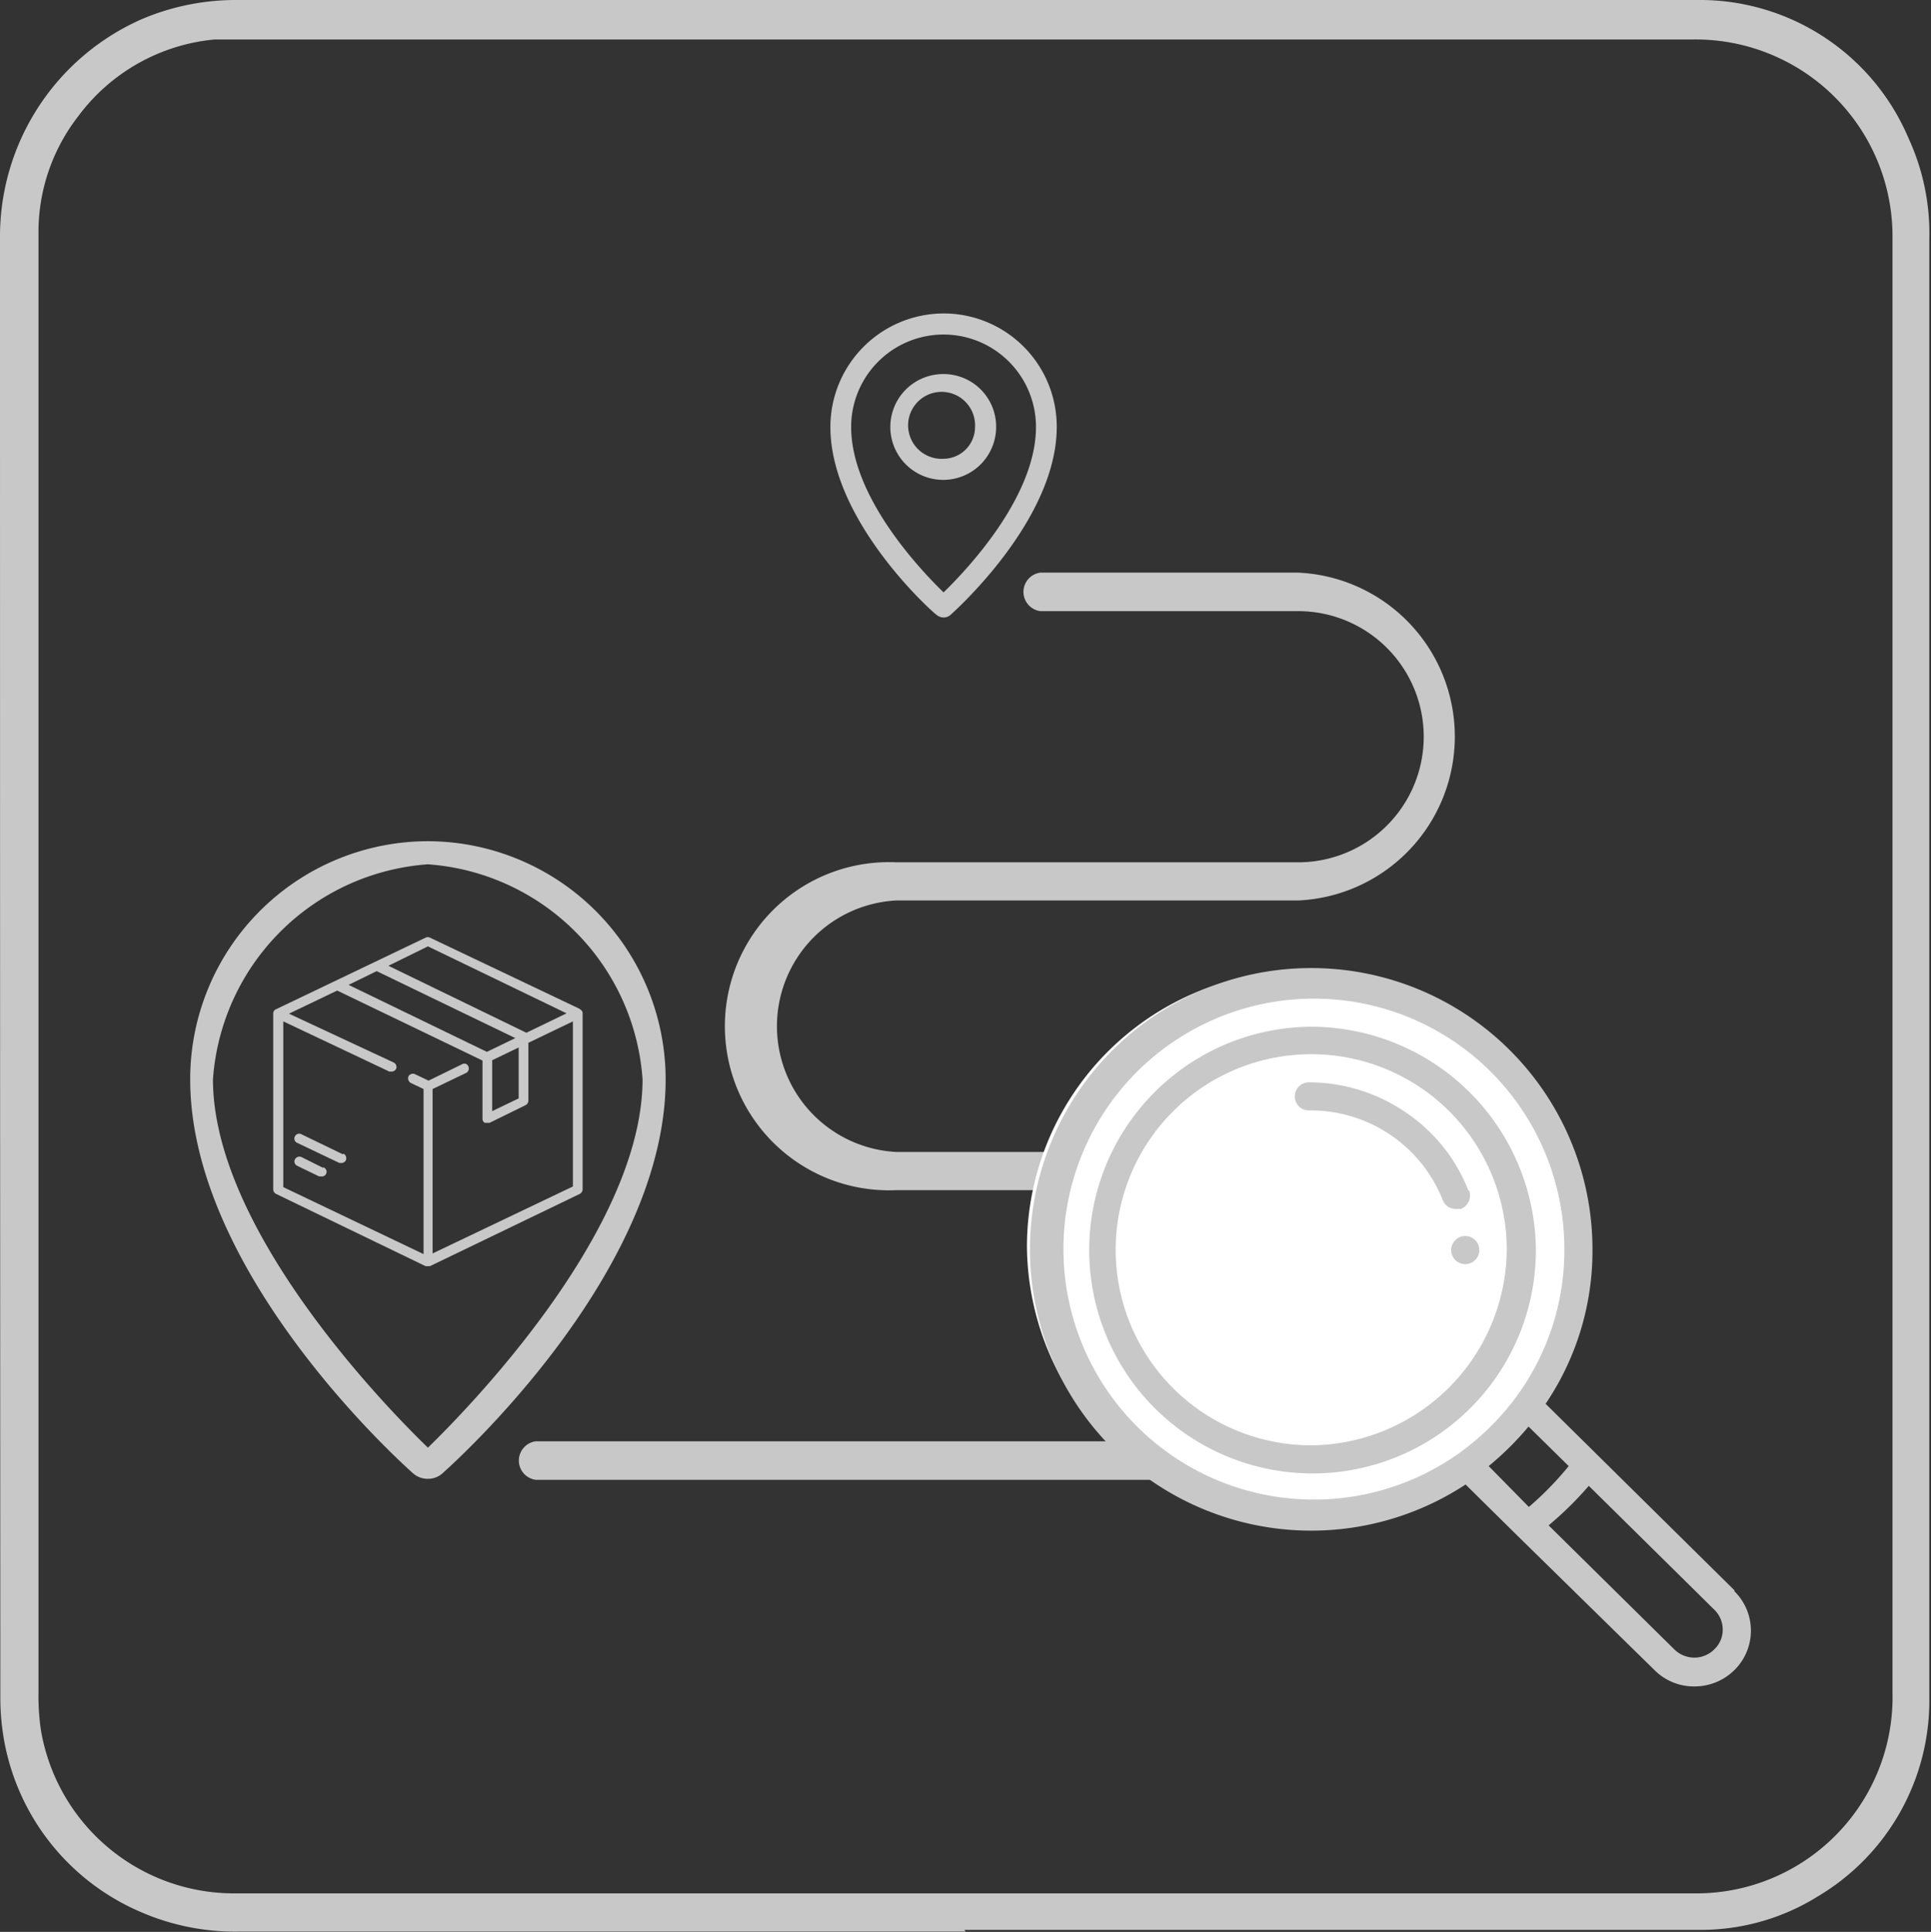 <svg xmlns="http://www.w3.org/2000/svg" viewBox="0 0 57.67 57.69"><rect x="0" y="0" width="57.67" height="57.69" fill="#333333" stroke="none"/><defs><style>.cls-1{fill:#c8c8c8;}.cls-2{fill:#fff;}</style></defs><title>TOURS</title><g id="Calque_2" data-name="Calque 2"><g id="Calque_1-2" data-name="Calque 1"><path class="cls-1" d="M38.77,18.25a3.75,3.75,0,0,1,0,7.5h-12a4.9,4.9,0,1,0,0,9.79h12a3.75,3.75,0,0,1,0,7.5H16a.58.58,0,0,0,0,1.15H38.77a4.9,4.9,0,0,0,0-9.79h-12a3.76,3.76,0,0,1,0-7.51h12a4.9,4.9,0,0,0,0-9.79h-7.7a.58.58,0,0,0,0,1.15Z"/><path class="cls-1" d="M28.18,17.69c-.67-.65-2.76-2.84-2.76-4.94a2.76,2.76,0,0,1,5.52,0c0,2.1-2.09,4.29-2.76,4.94m0-8.33a3.39,3.39,0,0,0-3.38,3.39c0,2.78,3,5.49,3.17,5.61a.34.34,0,0,0,.21.08.32.32,0,0,0,.21-.08c.13-.12,3.17-2.83,3.17-5.61a3.38,3.38,0,0,0-3.38-3.39"/><path class="cls-1" d="M28.18,13.7a1,1,0,1,1,.94-.95.95.95,0,0,1-.94.95m0-2.53a1.58,1.58,0,1,0,1.57,1.58,1.57,1.57,0,0,0-1.57-1.58"/><path class="cls-1" d="M12.78,43.23c-1.42-1.37-6.42-6.59-6.42-11a6.93,6.93,0,0,1,6.42-6.42,6.92,6.92,0,0,1,6.41,6.42c0,4.41-5,9.63-6.41,11m0-18.11a7.11,7.11,0,0,0-7.1,7.11c0,5.83,6.39,11.53,6.66,11.77a.66.66,0,0,0,.44.16.64.64,0,0,0,.43-.16c.27-.24,6.67-5.94,6.67-11.77a7.12,7.12,0,0,0-7.1-7.11"/><path class="cls-1" d="M17.11,35.43l-4.19,2V32.52l1-.48a.15.15,0,0,0,.07-.19.13.13,0,0,0-.19-.07l-1,.49-.4-.19a.15.15,0,0,0-.2.06.16.16,0,0,0,.07.2l.38.18v4.93l-4.19-2V30.5L11.63,32h.07a.16.16,0,0,0,.13-.08.15.15,0,0,0-.07-.19L8.63,30.27l1.44-.69,4.34,2.09h0v1.74a.13.13,0,0,0,.07.12l.07,0h.07L15.7,33a.16.16,0,0,0,.08-.13V31.14l1.33-.64Zm-1.62-4.15V32.8l-.79.38V31.66ZM11.25,29l4.14,2-.85.41-4.13-2Zm1.53-.74,4.14,2-1.2.58,0,0-4.12-2Zm4.54,1.87L12.84,28a.15.15,0,0,0-.13,0L8.24,30.14a.13.13,0,0,0-.08.13v5.25a.16.16,0,0,0,.08.13l4.47,2.16h.13l4.48-2.16a.16.16,0,0,0,.08-.13V30.27a.13.13,0,0,0-.08-.13"/><path class="cls-1" d="M9.64,34.87,9,34.55a.15.15,0,0,0-.19.07.14.14,0,0,0,.06.19l.66.32h.06a.14.14,0,0,0,.07-.27"/><path class="cls-1" d="M10.24,34.47,9,33.87a.14.14,0,0,0-.19.06.14.14,0,0,0,.07.2l1.26.6.06,0a.16.16,0,0,0,.13-.08.16.16,0,0,0-.07-.2"/><path class="cls-2" d="M39.08,45.47a8.24,8.24,0,1,0-8.41-8.24,8.32,8.32,0,0,0,8.41,8.24"/><path class="cls-1" d="M43.76,36.91a.42.42,0,0,0-.42.42.42.42,0,0,0,.84,0,.42.42,0,0,0-.42-.42"/><path class="cls-1" d="M51.8,47.49l-5.64-5.57a8.14,8.14,0,0,0,1.4-4.59,8.4,8.4,0,1,0-3.79,7l1.56,1.54h0l4.08,4a1.66,1.66,0,0,0,1.19.49,1.69,1.69,0,0,0,1.2-.49,1.65,1.65,0,0,0,0-2.35M43.57,43.4h0a7.48,7.48,0,1,1,3.15-6.07,7.37,7.37,0,0,1-1.45,4.4,7.7,7.7,0,0,1-1.7,1.67m.89.38a8.84,8.84,0,0,0,1.19-1.18l1.2,1.18A9.48,9.48,0,0,1,45.66,45Zm6.74,5.47a.84.84,0,0,1-.6.25.86.86,0,0,1-.6-.25l-3.75-3.7a10.28,10.28,0,0,0,1.2-1.18l3.75,3.7a.83.83,0,0,1,.25.59.8.8,0,0,1-.25.59"/><path class="cls-1" d="M39.12,30.66a6.67,6.67,0,1,0,6.75,6.67,6.72,6.72,0,0,0-6.75-6.67m0,12.5A5.84,5.84,0,1,1,45,37.33a5.89,5.89,0,0,1-5.91,5.83"/><path class="cls-1" d="M43.85,35.54A5,5,0,0,0,42,33.23a5.12,5.12,0,0,0-2.91-.91.42.42,0,0,0,0,.84,4.24,4.24,0,0,1,4,2.68.41.41,0,0,0,.39.26l.15,0a.43.43,0,0,0,.25-.54"/><path class="cls-1" d="M1.15,28.84V50.53a7,7,0,0,0,.07,1.12A5.85,5.85,0,0,0,7,56.54H50.66a5.86,5.86,0,0,0,5.86-6V7a5.88,5.88,0,0,0-6-5.82H7.09c-.23,0-.46,0-.69,0A5.73,5.73,0,0,0,2.33,3.48,5.63,5.63,0,0,0,1.15,7V28.84M28.84,57.68H7.19a7.07,7.07,0,0,1-3-.59A6.9,6.9,0,0,1,.07,51.63a7.34,7.34,0,0,1-.06-1Q0,28.84,0,7.1A7.09,7.09,0,0,1,4.24.57,7.17,7.17,0,0,1,7.06,0H36.82c4.61,0,9.23,0,13.85,0A6.77,6.77,0,0,1,57,4.13a6.79,6.79,0,0,1,.62,3V35c0,5.23,0,10.45,0,15.68a6.8,6.8,0,0,1-3.33,5.95,6.61,6.61,0,0,1-3.49,1h-22"/></g></g></svg>